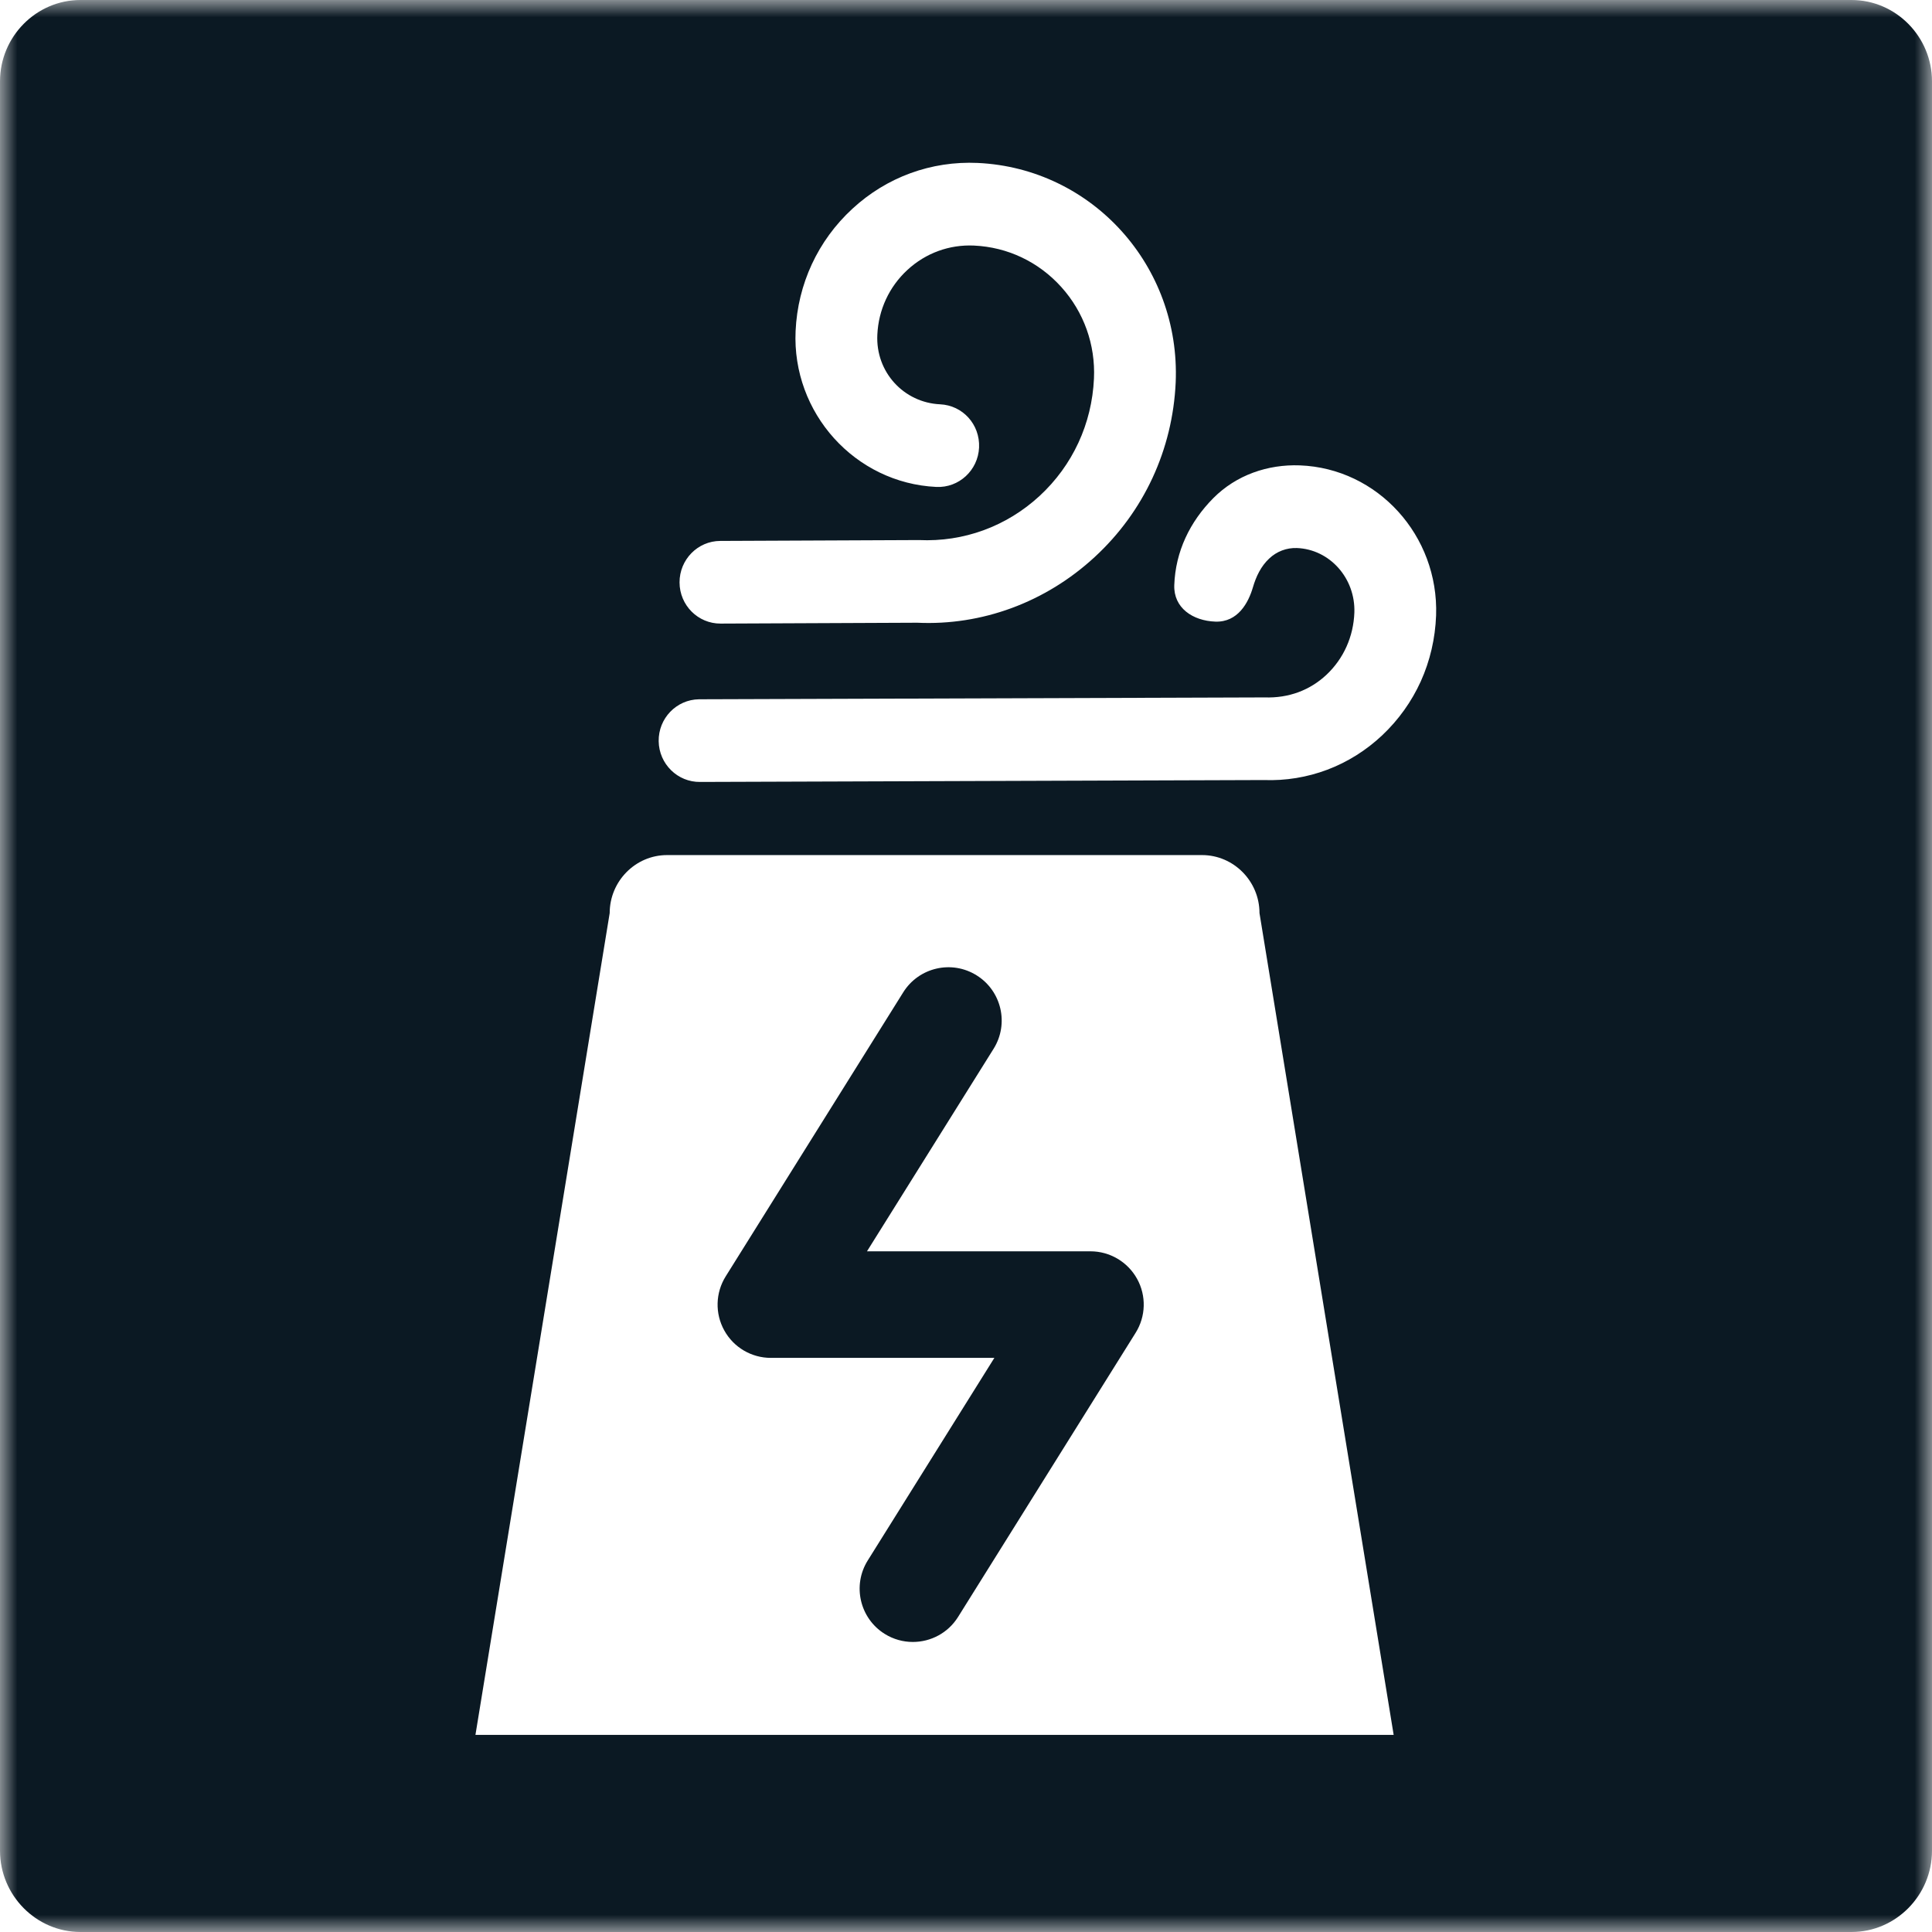 <svg width="56" height="56" viewBox="0 0 56 56" fill="none" xmlns="http://www.w3.org/2000/svg">
<mask id="mask0" mask-type="alpha" maskUnits="userSpaceOnUse" x="0" y="0" width="56" height="56">
<path fill-rule="evenodd" clip-rule="evenodd" d="M0 0H56V56H0V0Z" fill="white"/>
</mask>
<g mask="url(#mask0)">
<path fill-rule="evenodd" clip-rule="evenodd" d="M31.608 36.27H25.13L28.8 30.399C29.252 29.676 29.032 28.723 28.308 28.271C27.585 27.819 26.634 28.039 26.181 28.762L21.035 36.996C20.737 37.472 20.721 38.073 20.994 38.564C21.265 39.055 21.782 39.359 22.344 39.359H28.822L25.152 45.231C24.7 45.953 24.92 46.907 25.643 47.359C25.898 47.518 26.18 47.593 26.459 47.593C26.974 47.593 27.477 47.337 27.77 46.868L32.916 38.633C33.214 38.158 33.231 37.558 32.958 37.066C32.686 36.576 32.169 36.27 31.608 36.27Z" fill="#0B1923"/>
<path fill-rule="evenodd" clip-rule="evenodd" d="M41.182 19.75C40.917 20.334 40.54 20.863 40.065 21.312C39.125 22.197 37.905 22.657 36.629 22.61L20.295 22.665C19.641 22.674 19.102 22.145 19.092 21.484C19.083 20.821 19.606 20.279 20.261 20.269L36.656 20.215C37.358 20.239 37.973 20.004 38.449 19.558C38.945 19.091 39.232 18.451 39.257 17.754C39.29 16.759 38.542 15.921 37.59 15.885C37.293 15.875 37.007 15.982 36.787 16.191C36.551 16.411 36.408 16.709 36.316 17.025C36.187 17.466 35.882 18.041 35.229 18.018C34.574 17.995 34.014 17.621 34.037 16.96C34.071 15.988 34.489 15.123 35.171 14.436C35.835 13.769 36.747 13.455 37.676 13.489C39.933 13.574 41.705 15.524 41.626 17.838C41.601 18.512 41.449 19.158 41.182 19.75ZM13.781 50.287L17.672 26.467C17.672 25.542 18.42 24.785 19.334 24.785H34.843C35.758 24.785 36.507 25.542 36.507 26.467L40.396 50.287H13.781ZM20.878 15.679L26.636 15.654C27.931 15.714 29.173 15.26 30.132 14.376C31.09 13.492 31.65 12.284 31.709 10.973C31.754 9.992 31.418 9.046 30.76 8.317C30.103 7.589 29.206 7.163 28.233 7.118C27.517 7.085 26.831 7.335 26.302 7.824C25.773 8.311 25.463 8.98 25.43 9.703C25.377 10.786 26.198 11.67 27.249 11.719C27.903 11.749 28.408 12.3 28.379 12.972C28.349 13.633 27.794 14.145 27.14 14.114C24.784 14.003 22.951 11.97 23.061 9.593C23.123 8.231 23.707 6.973 24.705 6.053C25.7 5.133 26.993 4.661 28.341 4.723C31.657 4.878 34.22 7.706 34.078 11.084C33.99 13.033 33.156 14.832 31.729 16.147C30.303 17.463 28.455 18.138 26.585 18.05L20.887 18.075C20.232 18.078 19.699 17.544 19.697 16.882C19.695 16.221 20.223 15.681 20.878 15.679ZM53.667 0H2.333C1.05 0 0 1.061 0 2.359V53.641C0 54.939 1.05 56 2.333 56H53.667C54.95 56 56 54.939 56 53.641V2.359C56 1.061 54.95 0 53.667 0Z" fill="#0B1923"/>
</g>
</svg>
